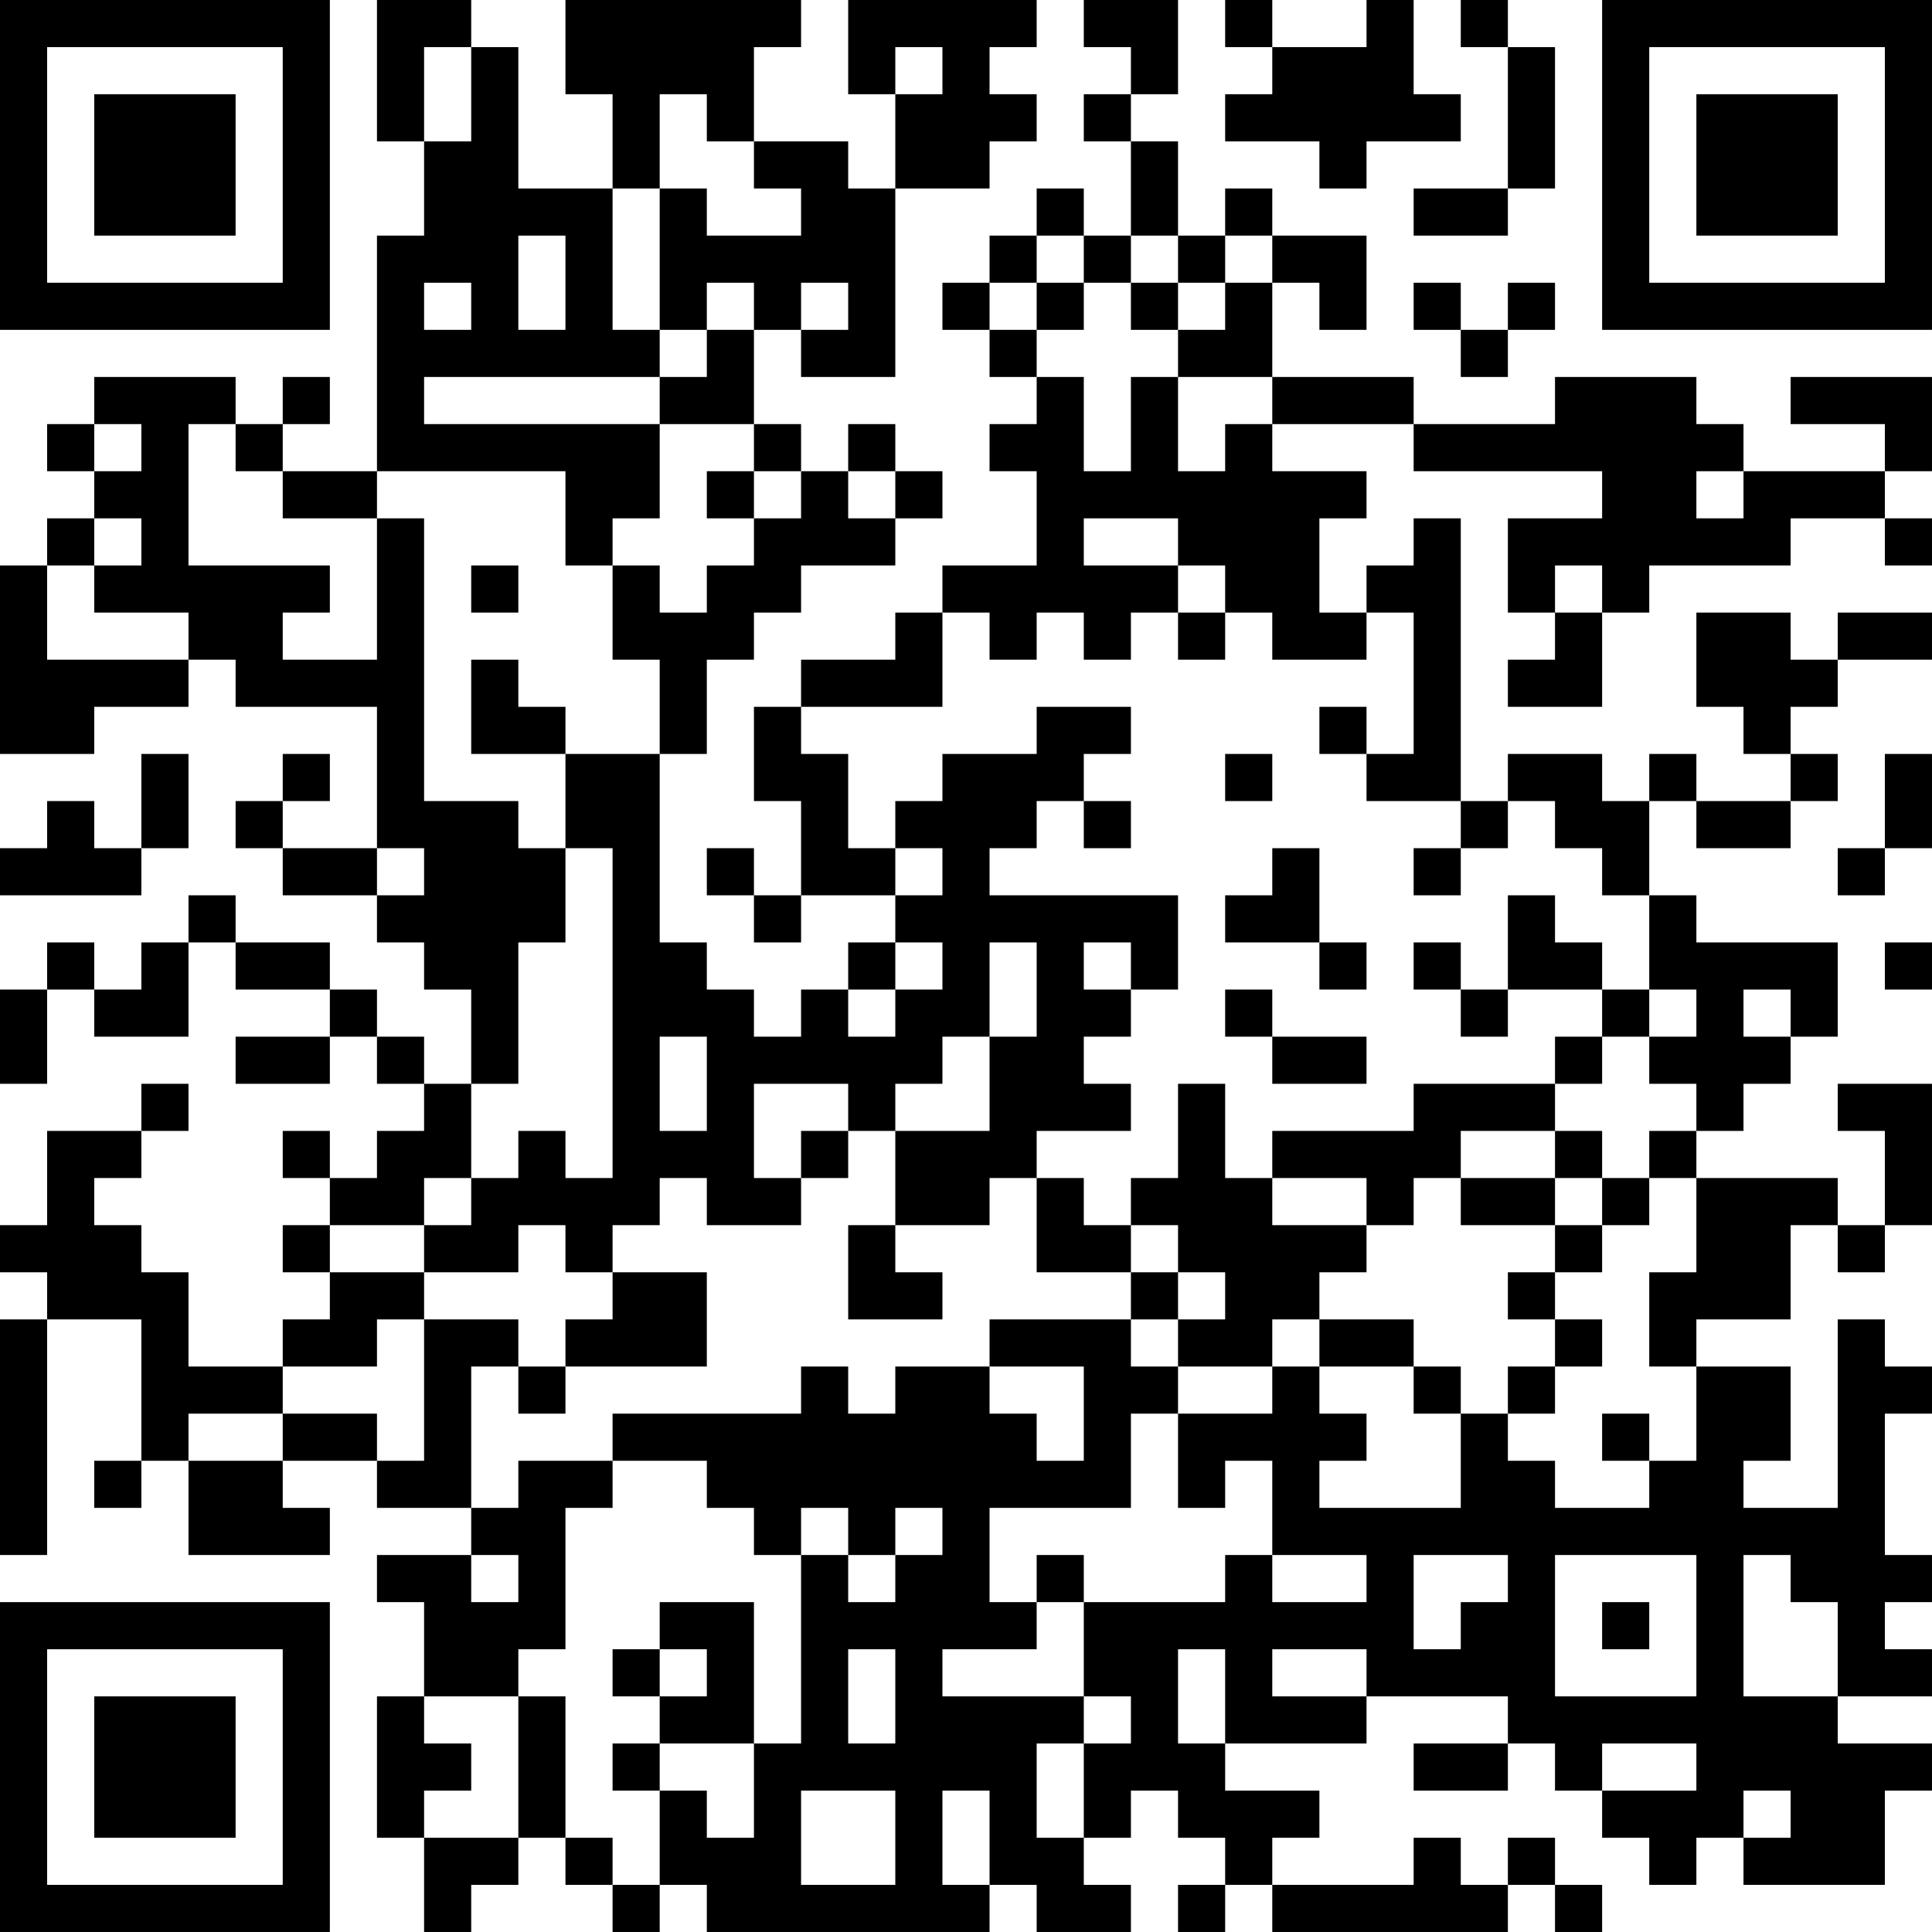 <?xml version="1.0" encoding="UTF-8"?>
<svg xmlns="http://www.w3.org/2000/svg" version="1.1" width="200" height="200" viewBox="0 0 200 200"><rect x="0" y="0" width="200" height="200" fill="#ffffff"/><g transform="scale(4.878)"><g transform="translate(0,0)"><path fill-rule="evenodd" d="M8 0L8 3L9 3L9 5L8 5L8 10L6 10L6 9L7 9L7 8L6 8L6 9L5 9L5 8L2 8L2 9L1 9L1 10L2 10L2 11L1 11L1 12L0 12L0 16L2 16L2 15L4 15L4 14L5 14L5 15L8 15L8 18L6 18L6 17L7 17L7 16L6 16L6 17L5 17L5 18L6 18L6 19L8 19L8 20L9 20L9 21L10 21L10 23L9 23L9 22L8 22L8 21L7 21L7 20L5 20L5 19L4 19L4 20L3 20L3 21L2 21L2 20L1 20L1 21L0 21L0 23L1 23L1 21L2 21L2 22L4 22L4 20L5 20L5 21L7 21L7 22L5 22L5 23L7 23L7 22L8 22L8 23L9 23L9 24L8 24L8 25L7 25L7 24L6 24L6 25L7 25L7 26L6 26L6 27L7 27L7 28L6 28L6 29L4 29L4 27L3 27L3 26L2 26L2 25L3 25L3 24L4 24L4 23L3 23L3 24L1 24L1 26L0 26L0 27L1 27L1 28L0 28L0 33L1 33L1 28L3 28L3 31L2 31L2 32L3 32L3 31L4 31L4 33L7 33L7 32L6 32L6 31L8 31L8 32L10 32L10 33L8 33L8 34L9 34L9 36L8 36L8 39L9 39L9 41L10 41L10 40L11 40L11 39L12 39L12 40L13 40L13 41L14 41L14 40L15 40L15 41L21 41L21 40L22 40L22 41L24 41L24 40L23 40L23 39L24 39L24 38L25 38L25 39L26 39L26 40L25 40L25 41L26 41L26 40L27 40L27 41L32 41L32 40L33 40L33 41L34 41L34 40L33 40L33 39L32 39L32 40L31 40L31 39L30 39L30 40L27 40L27 39L28 39L28 38L26 38L26 37L29 37L29 36L32 36L32 37L30 37L30 38L32 38L32 37L33 37L33 38L34 38L34 39L35 39L35 40L36 40L36 39L37 39L37 40L40 40L40 38L41 38L41 37L39 37L39 36L41 36L41 35L40 35L40 34L41 34L41 33L40 33L40 30L41 30L41 29L40 29L40 28L39 28L39 32L37 32L37 31L38 31L38 29L36 29L36 28L38 28L38 26L39 26L39 27L40 27L40 26L41 26L41 23L39 23L39 24L40 24L40 26L39 26L39 25L36 25L36 24L37 24L37 23L38 23L38 22L39 22L39 20L36 20L36 19L35 19L35 17L36 17L36 18L38 18L38 17L39 17L39 16L38 16L38 15L39 15L39 14L41 14L41 13L39 13L39 14L38 14L38 13L36 13L36 15L37 15L37 16L38 16L38 17L36 17L36 16L35 16L35 17L34 17L34 16L32 16L32 17L31 17L31 11L30 11L30 12L29 12L29 13L28 13L28 11L29 11L29 10L27 10L27 9L30 9L30 10L34 10L34 11L32 11L32 13L33 13L33 14L32 14L32 15L34 15L34 13L35 13L35 12L38 12L38 11L40 11L40 12L41 12L41 11L40 11L40 10L41 10L41 8L38 8L38 9L40 9L40 10L37 10L37 9L36 9L36 8L33 8L33 9L30 9L30 8L27 8L27 6L28 6L28 7L29 7L29 5L27 5L27 4L26 4L26 5L25 5L25 3L24 3L24 2L25 2L25 0L23 0L23 1L24 1L24 2L23 2L23 3L24 3L24 5L23 5L23 4L22 4L22 5L21 5L21 6L20 6L20 7L21 7L21 8L22 8L22 9L21 9L21 10L22 10L22 12L20 12L20 13L19 13L19 14L17 14L17 15L16 15L16 17L17 17L17 19L16 19L16 18L15 18L15 19L16 19L16 20L17 20L17 19L19 19L19 20L18 20L18 21L17 21L17 22L16 22L16 21L15 21L15 20L14 20L14 16L15 16L15 14L16 14L16 13L17 13L17 12L19 12L19 11L20 11L20 10L19 10L19 9L18 9L18 10L17 10L17 9L16 9L16 7L17 7L17 8L19 8L19 4L21 4L21 3L22 3L22 2L21 2L21 1L22 1L22 0L18 0L18 2L19 2L19 4L18 4L18 3L16 3L16 1L17 1L17 0L12 0L12 2L13 2L13 4L11 4L11 1L10 1L10 0ZM26 0L26 1L27 1L27 2L26 2L26 3L28 3L28 4L29 4L29 3L31 3L31 2L30 2L30 0L29 0L29 1L27 1L27 0ZM31 0L31 1L32 1L32 4L30 4L30 5L32 5L32 4L33 4L33 1L32 1L32 0ZM9 1L9 3L10 3L10 1ZM19 1L19 2L20 2L20 1ZM14 2L14 4L13 4L13 7L14 7L14 8L9 8L9 9L14 9L14 11L13 11L13 12L12 12L12 10L8 10L8 11L6 11L6 10L5 10L5 9L4 9L4 12L7 12L7 13L6 13L6 14L8 14L8 11L9 11L9 17L11 17L11 18L12 18L12 20L11 20L11 23L10 23L10 25L9 25L9 26L7 26L7 27L9 27L9 28L8 28L8 29L6 29L6 30L4 30L4 31L6 31L6 30L8 30L8 31L9 31L9 28L11 28L11 29L10 29L10 32L11 32L11 31L13 31L13 32L12 32L12 35L11 35L11 36L9 36L9 37L10 37L10 38L9 38L9 39L11 39L11 36L12 36L12 39L13 39L13 40L14 40L14 38L15 38L15 39L16 39L16 37L17 37L17 33L18 33L18 34L19 34L19 33L20 33L20 32L19 32L19 33L18 33L18 32L17 32L17 33L16 33L16 32L15 32L15 31L13 31L13 30L17 30L17 29L18 29L18 30L19 30L19 29L21 29L21 30L22 30L22 31L23 31L23 29L21 29L21 28L24 28L24 29L25 29L25 30L24 30L24 32L21 32L21 34L22 34L22 35L20 35L20 36L23 36L23 37L22 37L22 39L23 39L23 37L24 37L24 36L23 36L23 34L26 34L26 33L27 33L27 34L29 34L29 33L27 33L27 31L26 31L26 32L25 32L25 30L27 30L27 29L28 29L28 30L29 30L29 31L28 31L28 32L31 32L31 30L32 30L32 31L33 31L33 32L35 32L35 31L36 31L36 29L35 29L35 27L36 27L36 25L35 25L35 24L36 24L36 23L35 23L35 22L36 22L36 21L35 21L35 19L34 19L34 18L33 18L33 17L32 17L32 18L31 18L31 17L29 17L29 16L30 16L30 13L29 13L29 14L27 14L27 13L26 13L26 12L25 12L25 11L23 11L23 12L25 12L25 13L24 13L24 14L23 14L23 13L22 13L22 14L21 14L21 13L20 13L20 15L17 15L17 16L18 16L18 18L19 18L19 19L20 19L20 18L19 18L19 17L20 17L20 16L22 16L22 15L24 15L24 16L23 16L23 17L22 17L22 18L21 18L21 19L25 19L25 21L24 21L24 20L23 20L23 21L24 21L24 22L23 22L23 23L24 23L24 24L22 24L22 25L21 25L21 26L19 26L19 24L21 24L21 22L22 22L22 20L21 20L21 22L20 22L20 23L19 23L19 24L18 24L18 23L16 23L16 25L17 25L17 26L15 26L15 25L14 25L14 26L13 26L13 27L12 27L12 26L11 26L11 27L9 27L9 26L10 26L10 25L11 25L11 24L12 24L12 25L13 25L13 18L12 18L12 16L14 16L14 14L13 14L13 12L14 12L14 13L15 13L15 12L16 12L16 11L17 11L17 10L16 10L16 9L14 9L14 8L15 8L15 7L16 7L16 6L15 6L15 7L14 7L14 4L15 4L15 5L17 5L17 4L16 4L16 3L15 3L15 2ZM11 5L11 7L12 7L12 5ZM22 5L22 6L21 6L21 7L22 7L22 8L23 8L23 10L24 10L24 8L25 8L25 10L26 10L26 9L27 9L27 8L25 8L25 7L26 7L26 6L27 6L27 5L26 5L26 6L25 6L25 5L24 5L24 6L23 6L23 5ZM9 6L9 7L10 7L10 6ZM17 6L17 7L18 7L18 6ZM22 6L22 7L23 7L23 6ZM24 6L24 7L25 7L25 6ZM30 6L30 7L31 7L31 8L32 8L32 7L33 7L33 6L32 6L32 7L31 7L31 6ZM2 9L2 10L3 10L3 9ZM15 10L15 11L16 11L16 10ZM18 10L18 11L19 11L19 10ZM36 10L36 11L37 11L37 10ZM2 11L2 12L1 12L1 14L4 14L4 13L2 13L2 12L3 12L3 11ZM10 12L10 13L11 13L11 12ZM33 12L33 13L34 13L34 12ZM25 13L25 14L26 14L26 13ZM10 14L10 16L12 16L12 15L11 15L11 14ZM28 15L28 16L29 16L29 15ZM3 16L3 18L2 18L2 17L1 17L1 18L0 18L0 19L3 19L3 18L4 18L4 16ZM26 16L26 17L27 17L27 16ZM40 16L40 18L39 18L39 19L40 19L40 18L41 18L41 16ZM23 17L23 18L24 18L24 17ZM8 18L8 19L9 19L9 18ZM27 18L27 19L26 19L26 20L28 20L28 21L29 21L29 20L28 20L28 18ZM30 18L30 19L31 19L31 18ZM32 19L32 21L31 21L31 20L30 20L30 21L31 21L31 22L32 22L32 21L34 21L34 22L33 22L33 23L30 23L30 24L27 24L27 25L26 25L26 23L25 23L25 25L24 25L24 26L23 26L23 25L22 25L22 27L24 27L24 28L25 28L25 29L27 29L27 28L28 28L28 29L30 29L30 30L31 30L31 29L30 29L30 28L28 28L28 27L29 27L29 26L30 26L30 25L31 25L31 26L33 26L33 27L32 27L32 28L33 28L33 29L32 29L32 30L33 30L33 29L34 29L34 28L33 28L33 27L34 27L34 26L35 26L35 25L34 25L34 24L33 24L33 23L34 23L34 22L35 22L35 21L34 21L34 20L33 20L33 19ZM19 20L19 21L18 21L18 22L19 22L19 21L20 21L20 20ZM40 20L40 21L41 21L41 20ZM26 21L26 22L27 22L27 23L29 23L29 22L27 22L27 21ZM37 21L37 22L38 22L38 21ZM14 22L14 24L15 24L15 22ZM17 24L17 25L18 25L18 24ZM31 24L31 25L33 25L33 26L34 26L34 25L33 25L33 24ZM27 25L27 26L29 26L29 25ZM18 26L18 28L20 28L20 27L19 27L19 26ZM24 26L24 27L25 27L25 28L26 28L26 27L25 27L25 26ZM13 27L13 28L12 28L12 29L11 29L11 30L12 30L12 29L15 29L15 27ZM34 30L34 31L35 31L35 30ZM10 33L10 34L11 34L11 33ZM22 33L22 34L23 34L23 33ZM30 33L30 35L31 35L31 34L32 34L32 33ZM33 33L33 36L36 36L36 33ZM37 33L37 36L39 36L39 34L38 34L38 33ZM14 34L14 35L13 35L13 36L14 36L14 37L13 37L13 38L14 38L14 37L16 37L16 34ZM34 34L34 35L35 35L35 34ZM14 35L14 36L15 36L15 35ZM18 35L18 37L19 37L19 35ZM25 35L25 37L26 37L26 35ZM27 35L27 36L29 36L29 35ZM34 37L34 38L36 38L36 37ZM17 38L17 40L19 40L19 38ZM20 38L20 40L21 40L21 38ZM37 38L37 39L38 39L38 38ZM0 0L0 7L7 7L7 0ZM1 1L1 6L6 6L6 1ZM2 2L2 5L5 5L5 2ZM34 0L34 7L41 7L41 0ZM35 1L35 6L40 6L40 1ZM36 2L36 5L39 5L39 2ZM0 34L0 41L7 41L7 34ZM1 35L1 40L6 40L6 35ZM2 36L2 39L5 39L5 36Z" fill="#000000"/></g></g></svg>
